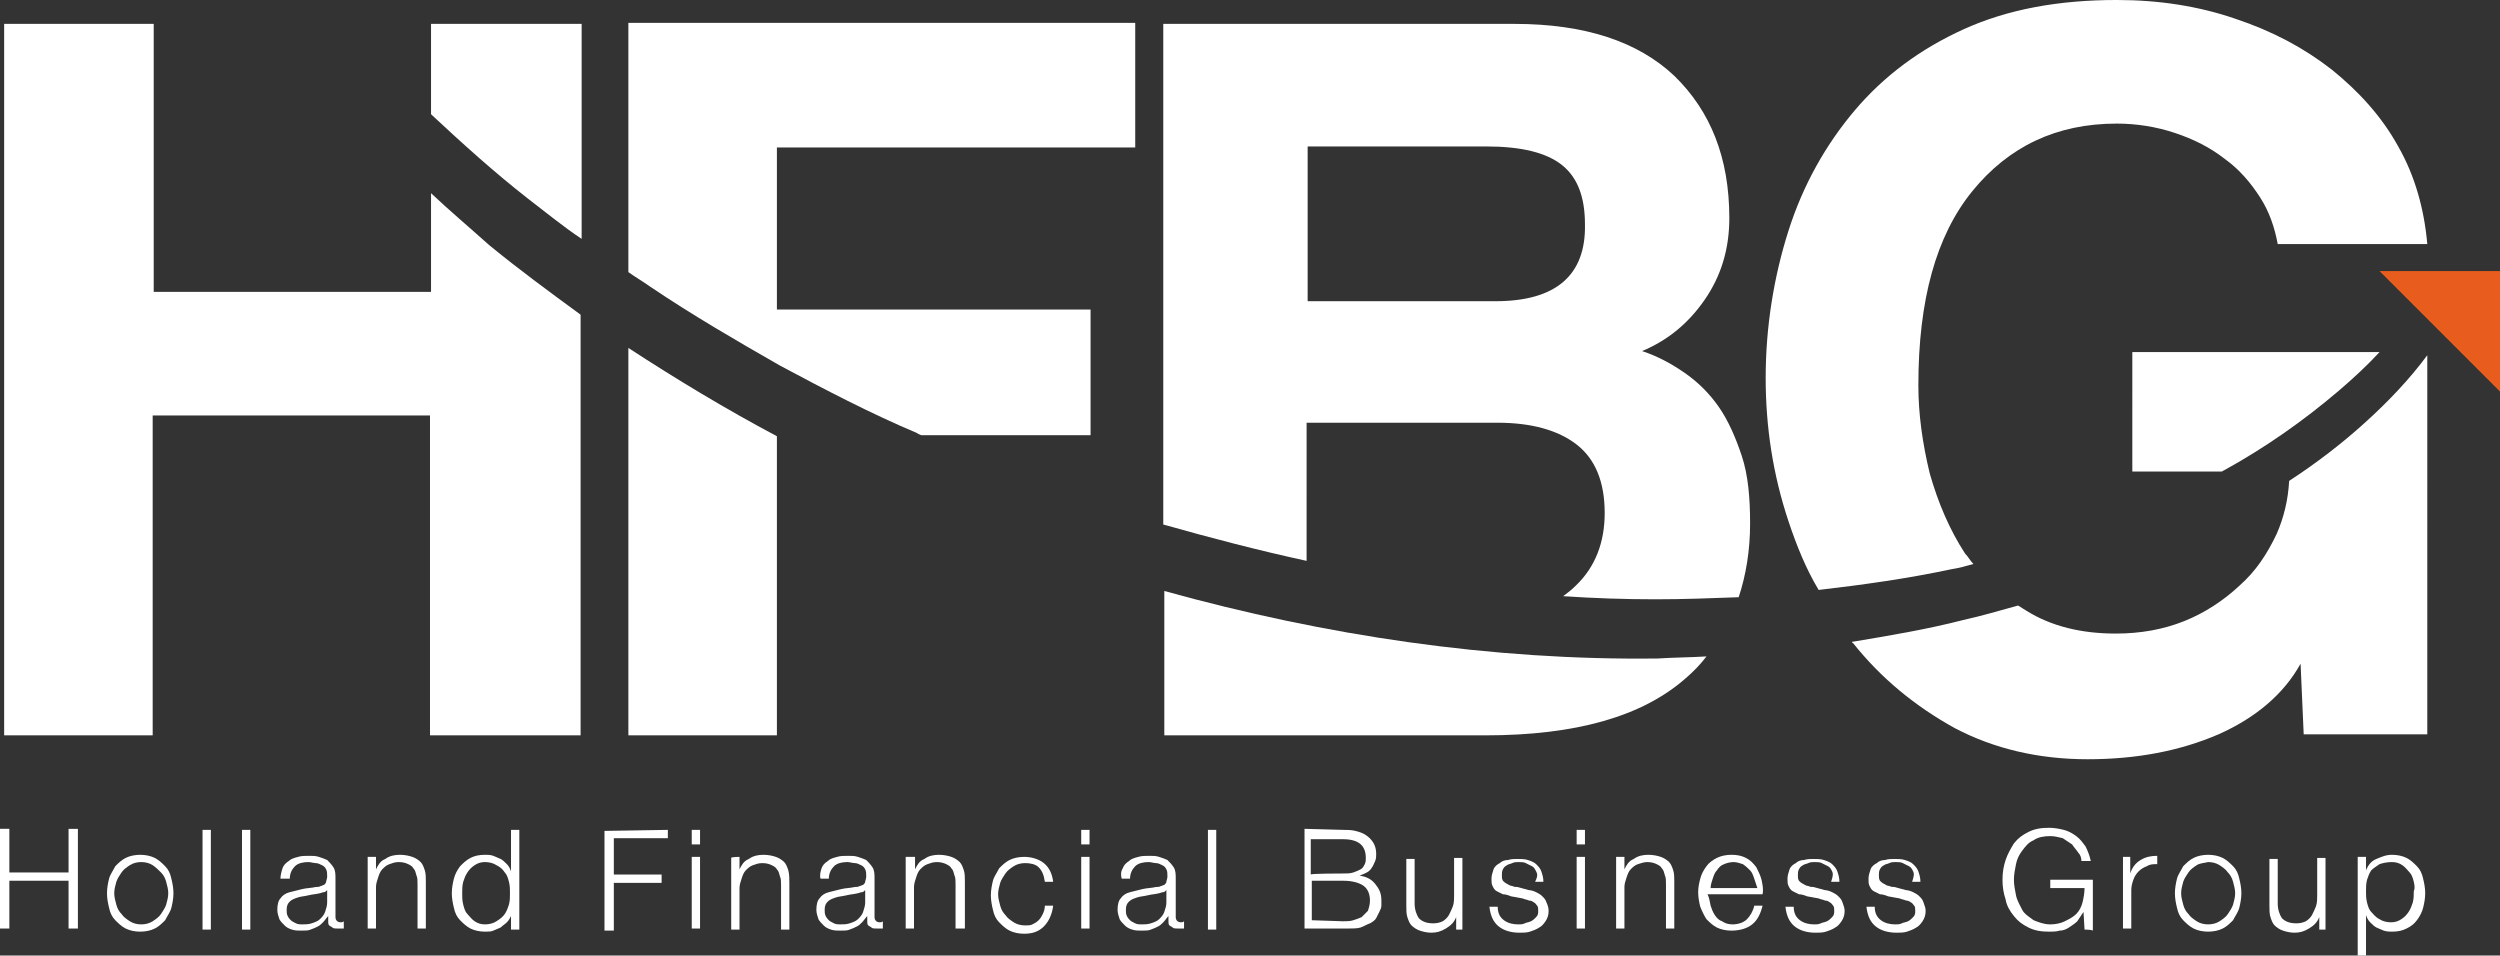 <?xml version="1.0" encoding="utf-8"?>
<!-- Generator: Adobe Illustrator 21.1.0, SVG Export Plug-In . SVG Version: 6.00 Build 0)  -->
<svg version="1.1" id="Layer_1" xmlns="http://www.w3.org/2000/svg" xmlns:xlink="http://www.w3.org/1999/xlink" x="0px" y="0px"
	 viewBox="0 0 240.7 92" style="enable-background:new 0 0 240.7 92;" xml:space="preserve">
<rect x="0" y="0" width="240.7" height="92" fill="#333333" stroke="none"/>
<style type="text/css">
	.st0{fill:#FFFFFF;}
	.st1{fill:#E85C1D;}
</style>
<path class="st0" d="M41.5,2.3V11c3,2.8,6.1,5.6,9.3,8.1c1.7,1.3,3.4,2.7,5.2,3.9V2.3H41.5z"/>
<path class="st0" d="M41.5,18.6v9.5H14.8V2.3H0.4v68.5h14.3V40h26.7v30.8h14.5V30.3c-3-2.2-6-4.4-8.8-6.7
	C45.2,21.9,43.3,20.3,41.5,18.6z"/>
<path class="st0" d="M60.5,70.8h14.3V42c-4.9-2.6-9.7-5.5-14.3-8.5V70.8z"/>
<path class="st0" d="M105,29.8H74.8V14.2h34.5v-12H60.5v24c0.7,0.5,1.4,0.9,2.1,1.4c4,2.7,8.3,5.2,12.5,7.6
	c4.3,2.3,8.7,4.6,13.2,6.5c0.1,0.1,0.2,0.1,0.4,0.2H105L105,29.8L105,29.8z"/>
<path class="st0" d="M167.7,43.9c-0.6-1.8-1.3-3.4-2.2-4.7c-0.9-1.3-2-2.4-3.3-3.3c-1.3-0.9-2.6-1.6-4.1-2.1c2.4-1,4.4-2.6,6-4.9
	c1.6-2.3,2.4-4.9,2.4-7.9c0-5.8-1.8-10.3-5.3-13.7c-3.5-3.3-8.6-5-15.4-5h-33.8v48.2c4.6,1.3,9.2,2.5,13.8,3.5V40.7h18.4
	c3.2,0,5.8,0.7,7.6,2.1c1.8,1.4,2.7,3.6,2.7,6.6c0,2.8-0.9,5.2-2.8,7c-0.4,0.4-0.8,0.7-1.2,1c3,0.2,5.9,0.3,8.9,0.3
	c2.7,0,5.3-0.1,8-0.2c0.7-2.1,1.1-4.5,1.1-7.1C168.5,47.9,168.3,45.7,167.7,43.9z M144,29h-18.1V14.1h17.2c3.4,0,5.8,0.6,7.3,1.8
	c1.5,1.2,2.2,3.1,2.2,5.7C152.7,26.5,149.8,29,144,29z"/>
<path class="st0" d="M112.1,56.9v13.9H143c8.7,0,15.1-1.8,19.3-5.5c0.7-0.6,1.4-1.3,2-2.1c-1.6,0.1-3.2,0.1-4.7,0.2
	C143.6,63.6,127.6,61.2,112.1,56.9z"/>
<path class="st0" d="M227.8,40.6c-2.3,2.1-4.8,4-7.4,5.7c-0.1,1.8-0.5,3.5-1.2,5.1c-0.9,1.9-2,3.6-3.6,5c-1.5,1.4-3.3,2.6-5.3,3.4
	c-2,0.8-4.2,1.2-6.6,1.2c-3.3,0-6.2-0.7-8.6-2.2c-0.3-0.2-0.5-0.3-0.8-0.5c-1.8,0.5-3.5,1-5.3,1.4c-3.5,0.9-7.1,1.5-10.7,2.1
	c0,0,0,0.1,0.1,0.1c2.7,3.4,6,6.1,9.8,8.2c3.8,2,8.1,3,12.8,3c4.7,0,8.9-0.8,12.6-2.4c3.6-1.6,6.3-3.9,7.9-6.8l0.3,6.8h11.9V34.2
	C232,36.5,230,38.6,227.8,40.6z"/>
<path class="st0" d="M185.8,45.6c-0.7-2.9-1.1-5.7-1.1-8.5c0-8.2,1.7-14.4,5.2-18.7c3.5-4.3,8.1-6.5,13.9-6.5c1.9,0,3.8,0.3,5.6,0.9
	c1.8,0.6,3.4,1.4,4.8,2.5c1.4,1,2.5,2.3,3.4,3.7c0.9,1.4,1.4,2.9,1.7,4.5h14.4c-0.3-3.4-1.2-6.6-2.8-9.4c-1.6-2.9-3.8-5.3-6.4-7.4
	c-2.7-2.1-5.7-3.7-9.3-4.9c-3.5-1.2-7.3-1.8-11.4-1.8c-5.6,0-10.5,0.9-14.7,2.8c-4.2,1.9-7.7,4.5-10.5,7.8c-2.8,3.3-5,7.2-6.4,11.6
	c-1.4,4.4-2.2,9.2-2.2,14.2c0,4.7,0.7,9.3,2.2,13.8c0.8,2.4,1.7,4.6,2.9,6.6c4.3-0.5,8.6-1.1,12.8-2c0.7-0.1,1.4-0.3,2.1-0.5
	c-0.3-0.3-0.5-0.7-0.8-1C187.7,51,186.6,48.4,185.8,45.6z"/>
<path class="st0" d="M205.3,45.4h8.6c0.1,0,0.1-0.1,0.2-0.1c4-2.2,7.7-4.8,11.1-7.7c1.4-1.2,2.7-2.4,3.9-3.7h-23.8L205.3,45.4
	L205.3,45.4z"/>
<polyline class="st1" points="229.1,26.1 240.7,26.1 240.7,37.7 "/>
<g>
	<path class="st0" d="M0.9,79.9V84h5.7v-4.2h0.9v9.6H6.6v-4.6H0.9v4.6H0v-9.6H0.9z"/>
	<path class="st0" d="M14.9,82.6c0.4,0.2,0.7,0.5,1,0.8c0.3,0.3,0.5,0.7,0.6,1.2c0.1,0.4,0.2,0.9,0.2,1.4s-0.1,1-0.2,1.4
		c-0.1,0.4-0.4,0.8-0.6,1.2c-0.3,0.3-0.6,0.6-1,0.8c-0.4,0.2-0.9,0.3-1.4,0.3s-1-0.1-1.4-0.3c-0.4-0.2-0.7-0.5-1-0.8
		c-0.3-0.3-0.5-0.7-0.6-1.2c-0.1-0.4-0.2-0.9-0.2-1.4s0.1-1,0.2-1.4c0.1-0.4,0.4-0.8,0.6-1.2c0.3-0.3,0.6-0.6,1-0.8
		c0.4-0.2,0.9-0.3,1.4-0.3S14.5,82.4,14.9,82.6z M12.5,83.3c-0.3,0.2-0.6,0.4-0.8,0.7c-0.2,0.3-0.4,0.6-0.5,0.9
		c-0.1,0.4-0.2,0.7-0.2,1.1s0.1,0.7,0.2,1.1c0.1,0.4,0.3,0.7,0.5,0.9c0.2,0.3,0.5,0.5,0.8,0.7s0.7,0.3,1.1,0.3s0.8-0.1,1.1-0.3
		s0.6-0.4,0.8-0.7c0.2-0.3,0.4-0.6,0.5-0.9c0.1-0.4,0.2-0.7,0.2-1.1s-0.1-0.7-0.2-1.1c-0.1-0.4-0.3-0.7-0.5-0.9s-0.5-0.5-0.8-0.7
		s-0.7-0.3-1.1-0.3S12.8,83.1,12.5,83.3z"/>
	<path class="st0" d="M20.3,79.9v9.6h-0.8v-9.6H20.3z"/>
	<path class="st0" d="M24.1,79.9v9.6h-0.8v-9.6H24.1z"/>
	<path class="st0" d="M27.2,83.6c0.1-0.3,0.3-0.5,0.6-0.7c0.2-0.2,0.5-0.3,0.9-0.4c0.3-0.1,0.7-0.1,1.1-0.1c0.3,0,0.6,0,0.9,0.1
		s0.6,0.2,0.8,0.3c0.2,0.2,0.4,0.4,0.6,0.7s0.2,0.7,0.2,1.1v3.7c0,0.3,0.2,0.5,0.5,0.5c0.1,0,0.2,0,0.3-0.1v0.7c-0.1,0-0.2,0-0.3,0
		c-0.1,0-0.2,0-0.3,0c-0.2,0-0.4,0-0.5-0.1c-0.1-0.1-0.2-0.1-0.3-0.2c-0.1-0.1-0.1-0.2-0.1-0.4c0-0.1,0-0.3,0-0.5h0
		c-0.2,0.2-0.3,0.4-0.5,0.6c-0.2,0.2-0.3,0.3-0.5,0.4c-0.2,0.1-0.4,0.2-0.7,0.3c-0.2,0.1-0.5,0.1-0.9,0.1c-0.3,0-0.6,0-0.9-0.1
		c-0.3-0.1-0.5-0.2-0.7-0.4c-0.2-0.2-0.4-0.4-0.5-0.6c-0.1-0.3-0.2-0.6-0.2-0.9c0-0.5,0.1-0.9,0.3-1.1c0.2-0.3,0.5-0.5,0.9-0.6
		c0.4-0.1,0.8-0.2,1.2-0.3c0.4-0.1,0.9-0.1,1.3-0.2c0.2,0,0.3,0,0.5-0.1c0.1,0,0.2-0.1,0.3-0.1c0.1-0.1,0.2-0.2,0.2-0.3
		c0-0.1,0.1-0.3,0.1-0.5c0-0.3,0-0.5-0.1-0.7c-0.1-0.2-0.2-0.3-0.4-0.4c-0.2-0.1-0.4-0.2-0.6-0.2c-0.2,0-0.5-0.1-0.7-0.1
		c-0.5,0-1,0.1-1.3,0.4c-0.3,0.3-0.5,0.7-0.5,1.2H27C27,84.3,27.1,83.9,27.2,83.6z M31.5,85.7c-0.1,0.1-0.2,0.2-0.3,0.2
		c-0.2,0-0.3,0.1-0.4,0.1c-0.4,0.1-0.7,0.1-1.1,0.2c-0.4,0.1-0.7,0.1-1,0.2c-0.3,0.1-0.6,0.2-0.8,0.4s-0.3,0.4-0.3,0.8
		c0,0.2,0,0.4,0.1,0.6c0.1,0.2,0.2,0.3,0.3,0.4s0.3,0.2,0.5,0.3c0.2,0.1,0.4,0.1,0.6,0.1c0.3,0,0.6,0,0.9-0.1s0.6-0.2,0.8-0.4
		c0.2-0.2,0.4-0.4,0.5-0.7c0.1-0.3,0.2-0.6,0.2-0.9L31.5,85.7L31.5,85.7L31.5,85.7z"/>
	<path class="st0" d="M36.2,82.5v1.2h0c0.2-0.4,0.4-0.8,0.9-1c0.4-0.3,0.9-0.4,1.4-0.4c0.5,0,0.9,0.1,1.2,0.2
		c0.3,0.1,0.6,0.3,0.8,0.5c0.2,0.2,0.3,0.5,0.4,0.8c0.1,0.3,0.1,0.7,0.1,1.1v4.5h-0.8v-4.3c0-0.3,0-0.6-0.1-0.8
		c-0.1-0.3-0.1-0.5-0.3-0.7c-0.1-0.2-0.3-0.3-0.5-0.4c-0.2-0.1-0.5-0.2-0.9-0.2s-0.6,0.1-0.9,0.2c-0.3,0.1-0.5,0.3-0.7,0.5
		c-0.2,0.2-0.3,0.5-0.4,0.8c-0.1,0.3-0.2,0.6-0.2,0.9v4h-0.8v-6.9C35.4,82.5,36.2,82.5,36.2,82.5z"/>
	<path class="st0" d="M49.2,89.5v-1.3h0c-0.1,0.2-0.2,0.4-0.4,0.6c-0.2,0.2-0.4,0.3-0.6,0.5c-0.2,0.1-0.5,0.2-0.7,0.3
		s-0.5,0.1-0.8,0.1c-0.5,0-1-0.1-1.4-0.3c-0.4-0.2-0.7-0.5-1-0.8c-0.3-0.3-0.5-0.7-0.6-1.2c-0.1-0.4-0.2-0.9-0.2-1.4
		c0-0.5,0.1-1,0.2-1.4c0.1-0.4,0.3-0.8,0.6-1.2c0.3-0.3,0.6-0.6,1-0.8s0.8-0.3,1.4-0.3c0.3,0,0.5,0,0.8,0.1c0.2,0.1,0.5,0.2,0.7,0.3
		c0.2,0.1,0.4,0.3,0.6,0.5c0.2,0.2,0.3,0.4,0.4,0.7h0v-4H50v9.6C50,89.5,49.2,89.5,49.2,89.5z M44.6,87.1c0.1,0.4,0.2,0.7,0.4,0.9
		s0.4,0.5,0.7,0.7c0.3,0.2,0.6,0.3,1,0.3c0.4,0,0.8-0.1,1.1-0.3c0.3-0.2,0.6-0.4,0.8-0.7c0.2-0.3,0.3-0.6,0.4-0.9
		c0.1-0.4,0.1-0.7,0.1-1.1c0-0.4,0-0.7-0.1-1.1c-0.1-0.4-0.2-0.7-0.4-0.9c-0.2-0.3-0.4-0.5-0.8-0.7c-0.3-0.2-0.7-0.3-1.1-0.3
		c-0.4,0-0.7,0.1-1,0.3c-0.3,0.2-0.5,0.4-0.7,0.7s-0.3,0.6-0.4,0.9c-0.1,0.4-0.1,0.7-0.1,1.1C44.5,86.4,44.5,86.7,44.6,87.1z"/>
	<path class="st0" d="M64.3,79.9v0.8h-5.2v3.5h4.6v0.8h-4.6v4.6h-0.9v-9.6L64.3,79.9L64.3,79.9z"/>
	<path class="st0" d="M67.4,79.9v1.4h-0.8v-1.4H67.4z M67.4,82.5v6.9h-0.8v-6.9H67.4z"/>
	<path class="st0" d="M71.2,82.5v1.2h0c0.2-0.4,0.4-0.8,0.9-1c0.4-0.3,0.9-0.4,1.4-0.4c0.5,0,0.9,0.1,1.2,0.2
		c0.3,0.1,0.6,0.3,0.8,0.5c0.2,0.2,0.3,0.5,0.4,0.8C76,84.2,76,84.6,76,85v4.5h-0.8v-4.3c0-0.3,0-0.6-0.1-0.8
		c-0.1-0.3-0.1-0.5-0.3-0.7c-0.1-0.2-0.3-0.3-0.5-0.4c-0.2-0.1-0.5-0.2-0.9-0.2s-0.6,0.1-0.9,0.2c-0.3,0.1-0.5,0.3-0.7,0.5
		c-0.2,0.2-0.3,0.5-0.4,0.8c-0.1,0.3-0.2,0.6-0.2,0.9v4h-0.8v-6.9C70.4,82.5,71.2,82.5,71.2,82.5z"/>
	<path class="st0" d="M79.1,83.6c0.1-0.3,0.3-0.5,0.6-0.7c0.2-0.2,0.5-0.3,0.9-0.4c0.3-0.1,0.7-0.1,1.1-0.1c0.3,0,0.6,0,0.9,0.1
		c0.3,0.1,0.6,0.2,0.8,0.3c0.2,0.2,0.4,0.4,0.6,0.7c0.2,0.3,0.2,0.7,0.2,1.1v3.7c0,0.3,0.2,0.5,0.5,0.5c0.1,0,0.2,0,0.3-0.1v0.7
		c-0.1,0-0.2,0-0.3,0c-0.1,0-0.2,0-0.3,0c-0.2,0-0.4,0-0.5-0.1c-0.1-0.1-0.2-0.1-0.3-0.2c-0.1-0.1-0.1-0.2-0.1-0.4
		c0-0.1,0-0.3,0-0.5h0c-0.2,0.2-0.3,0.4-0.5,0.6c-0.2,0.2-0.3,0.3-0.5,0.4c-0.2,0.1-0.4,0.2-0.7,0.3c-0.2,0.1-0.5,0.1-0.9,0.1
		c-0.3,0-0.6,0-0.9-0.1c-0.3-0.1-0.5-0.2-0.7-0.4s-0.4-0.4-0.5-0.6c-0.1-0.3-0.2-0.6-0.2-0.9c0-0.5,0.1-0.9,0.3-1.1
		c0.2-0.3,0.5-0.5,0.9-0.6c0.4-0.1,0.8-0.2,1.2-0.3c0.4-0.1,0.9-0.1,1.3-0.2c0.2,0,0.3,0,0.5-0.1c0.1,0,0.2-0.1,0.3-0.1
		c0.1-0.1,0.2-0.2,0.2-0.3c0-0.1,0.1-0.3,0.1-0.5c0-0.3,0-0.5-0.1-0.7c-0.1-0.2-0.2-0.3-0.4-0.4c-0.2-0.1-0.4-0.2-0.6-0.2
		c-0.2,0-0.5-0.1-0.7-0.1c-0.5,0-1,0.1-1.3,0.4c-0.3,0.3-0.5,0.7-0.5,1.2h-0.8C78.9,84.3,79,83.9,79.1,83.6z M83.3,85.7
		c-0.1,0.1-0.2,0.2-0.3,0.2c-0.2,0-0.3,0.1-0.4,0.1c-0.4,0.1-0.7,0.1-1.1,0.2c-0.4,0.1-0.7,0.1-1,0.2c-0.3,0.1-0.6,0.2-0.8,0.4
		c-0.2,0.2-0.3,0.4-0.3,0.8c0,0.2,0,0.4,0.1,0.6c0.1,0.2,0.2,0.3,0.3,0.4s0.3,0.2,0.5,0.3c0.2,0.1,0.4,0.1,0.6,0.1
		c0.3,0,0.6,0,0.9-0.1c0.3-0.1,0.6-0.2,0.8-0.4c0.2-0.2,0.4-0.4,0.5-0.7c0.1-0.3,0.2-0.6,0.2-0.9L83.3,85.7L83.3,85.7L83.3,85.7z"/>
	<path class="st0" d="M88.1,82.5v1.2h0c0.2-0.4,0.4-0.8,0.9-1c0.4-0.3,0.9-0.4,1.4-0.4c0.5,0,0.9,0.1,1.2,0.2
		c0.3,0.1,0.6,0.3,0.8,0.5c0.2,0.2,0.3,0.5,0.4,0.8c0.1,0.3,0.1,0.7,0.1,1.1v4.5H92v-4.3c0-0.3,0-0.6-0.1-0.8
		c-0.1-0.3-0.1-0.5-0.3-0.7c-0.1-0.2-0.3-0.3-0.5-0.4c-0.2-0.1-0.5-0.2-0.9-0.2s-0.6,0.1-0.9,0.2c-0.3,0.1-0.5,0.3-0.7,0.5
		c-0.2,0.2-0.3,0.5-0.4,0.8c-0.1,0.3-0.2,0.6-0.2,0.9v4h-0.8v-6.9C87.2,82.5,88.1,82.5,88.1,82.5z"/>
	<path class="st0" d="M100,83.5c-0.3-0.3-0.8-0.4-1.3-0.4c-0.4,0-0.8,0.1-1.1,0.3s-0.6,0.4-0.8,0.7s-0.4,0.6-0.5,0.9
		c-0.1,0.4-0.2,0.7-0.2,1.1s0.1,0.7,0.2,1.1c0.1,0.4,0.3,0.7,0.5,0.9c0.2,0.3,0.5,0.5,0.8,0.7s0.7,0.3,1.1,0.3c0.3,0,0.5,0,0.7-0.1
		s0.4-0.2,0.6-0.4c0.2-0.2,0.3-0.4,0.4-0.6s0.2-0.5,0.2-0.8h0.8c-0.1,0.8-0.4,1.5-0.9,2c-0.5,0.5-1.1,0.7-1.9,0.7
		c-0.5,0-1-0.1-1.4-0.3c-0.4-0.2-0.7-0.5-1-0.8c-0.3-0.3-0.5-0.7-0.6-1.2c-0.1-0.4-0.2-0.9-0.2-1.4s0.1-1,0.2-1.4
		c0.1-0.4,0.4-0.8,0.6-1.2c0.3-0.3,0.6-0.6,1-0.8c0.4-0.2,0.9-0.3,1.4-0.3c0.7,0,1.4,0.2,1.9,0.6s0.8,1,0.9,1.8h-0.8
		C100.5,84.2,100.3,83.8,100,83.5z"/>
	<path class="st0" d="M104.9,79.9v1.4h-0.8v-1.4H104.9z M104.9,82.5v6.9h-0.8v-6.9H104.9z"/>
	<path class="st0" d="M108.1,83.6c0.1-0.3,0.3-0.5,0.6-0.7c0.2-0.2,0.5-0.3,0.9-0.4c0.3-0.1,0.7-0.1,1.1-0.1c0.3,0,0.6,0,0.9,0.1
		c0.3,0.1,0.6,0.2,0.8,0.3c0.2,0.2,0.4,0.4,0.6,0.7c0.2,0.3,0.2,0.7,0.2,1.1v3.7c0,0.3,0.2,0.5,0.5,0.5c0.1,0,0.2,0,0.3-0.1v0.7
		c-0.1,0-0.2,0-0.3,0c-0.1,0-0.2,0-0.3,0c-0.2,0-0.4,0-0.5-0.1c-0.1-0.1-0.2-0.1-0.3-0.2c-0.1-0.1-0.1-0.2-0.1-0.4
		c0-0.1,0-0.3,0-0.5h0c-0.2,0.2-0.3,0.4-0.5,0.6c-0.2,0.2-0.3,0.3-0.5,0.4c-0.2,0.1-0.4,0.2-0.7,0.3c-0.2,0.1-0.5,0.1-0.9,0.1
		c-0.3,0-0.6,0-0.9-0.1c-0.3-0.1-0.5-0.2-0.7-0.4s-0.4-0.4-0.5-0.6c-0.1-0.3-0.2-0.6-0.2-0.9c0-0.5,0.1-0.9,0.3-1.1
		c0.2-0.3,0.5-0.5,0.9-0.6c0.4-0.1,0.8-0.2,1.2-0.3c0.4-0.1,0.9-0.1,1.3-0.2c0.2,0,0.3,0,0.5-0.1c0.1,0,0.2-0.1,0.3-0.1
		c0.1-0.1,0.2-0.2,0.2-0.3c0-0.1,0.1-0.3,0.1-0.5c0-0.3,0-0.5-0.1-0.7c-0.1-0.2-0.2-0.3-0.4-0.4c-0.2-0.1-0.4-0.2-0.6-0.2
		c-0.2,0-0.5-0.1-0.7-0.1c-0.5,0-1,0.1-1.3,0.4c-0.3,0.3-0.5,0.7-0.5,1.2h-0.8C107.9,84.3,107.9,83.9,108.1,83.6z M112.3,85.7
		c-0.1,0.1-0.2,0.2-0.3,0.2c-0.2,0-0.3,0.1-0.4,0.1c-0.4,0.1-0.7,0.1-1.1,0.2c-0.4,0.1-0.7,0.1-1,0.2c-0.3,0.1-0.6,0.2-0.8,0.4
		c-0.2,0.2-0.3,0.4-0.3,0.8c0,0.2,0,0.4,0.1,0.6c0.1,0.2,0.2,0.3,0.3,0.4s0.3,0.2,0.5,0.3c0.2,0.1,0.4,0.1,0.6,0.1
		c0.3,0,0.6,0,0.9-0.1c0.3-0.1,0.6-0.2,0.8-0.4c0.2-0.2,0.4-0.4,0.5-0.7c0.1-0.3,0.2-0.6,0.2-0.9L112.3,85.7L112.3,85.7L112.3,85.7z
		"/>
	<path class="st0" d="M117.1,79.9v9.6h-0.8v-9.6H117.1z"/>
	<path class="st0" d="M129.3,79.9c0.4,0,0.8,0,1.2,0.1c0.4,0.1,0.7,0.2,1,0.4s0.5,0.4,0.7,0.7c0.2,0.3,0.3,0.7,0.3,1.1
		c0,0.2,0,0.5-0.1,0.7c-0.1,0.2-0.2,0.5-0.3,0.6c-0.1,0.2-0.3,0.4-0.5,0.5c-0.2,0.1-0.4,0.2-0.7,0.3v0c0.6,0.1,1.1,0.3,1.5,0.8
		s0.6,0.9,0.6,1.6c0,0.2,0,0.3,0,0.5s-0.1,0.4-0.2,0.6c-0.1,0.2-0.2,0.4-0.3,0.6s-0.4,0.4-0.6,0.5c-0.3,0.1-0.6,0.3-0.9,0.4
		s-0.8,0.1-1.3,0.1h-4.1v-9.6L129.3,79.9L129.3,79.9z M129.3,84.1c0.4,0,0.7,0,1-0.1c0.3-0.1,0.5-0.2,0.7-0.3
		c0.2-0.1,0.3-0.3,0.4-0.5c0.1-0.2,0.1-0.4,0.1-0.6c0-1.2-0.7-1.8-2.2-1.8h-3.1v3.4C126.2,84.1,129.3,84.1,129.3,84.1z M129.3,88.7
		c0.3,0,0.7,0,1-0.1c0.3-0.1,0.6-0.2,0.8-0.3c0.2-0.2,0.4-0.4,0.6-0.6c0.1-0.3,0.2-0.6,0.2-1c0-0.6-0.2-1.1-0.6-1.4
		c-0.4-0.3-1.1-0.5-1.9-0.5h-3.1v3.8L129.3,88.7L129.3,88.7z"/>
	<path class="st0" d="M140.2,89.5v-1.2h0c-0.2,0.5-0.5,0.8-1,1.1s-0.9,0.4-1.4,0.4c-0.4,0-0.8-0.1-1.1-0.2c-0.3-0.1-0.6-0.3-0.8-0.5
		c-0.2-0.2-0.3-0.5-0.4-0.8c-0.1-0.3-0.1-0.7-0.1-1.1v-4.5h0.8V87c0,0.6,0.2,1.1,0.4,1.4c0.3,0.3,0.7,0.5,1.4,0.5
		c0.4,0,0.7-0.1,0.9-0.2s0.5-0.4,0.6-0.6s0.3-0.6,0.4-0.9s0.1-0.7,0.1-1v-3.6h0.8v6.9H140.2z"/>
	<path class="st0" d="M147.9,83.9c-0.1-0.2-0.2-0.4-0.4-0.5c-0.2-0.1-0.4-0.2-0.6-0.3s-0.4-0.1-0.7-0.1c-0.2,0-0.4,0-0.6,0.1
		s-0.4,0.1-0.5,0.2c-0.2,0.1-0.3,0.2-0.4,0.4s-0.1,0.3-0.1,0.6c0,0.2,0,0.3,0.1,0.5c0.1,0.1,0.2,0.2,0.4,0.3s0.3,0.2,0.5,0.2
		c0.2,0.1,0.3,0.1,0.5,0.1l1.1,0.3c0.2,0,0.5,0.1,0.7,0.2c0.2,0.1,0.4,0.2,0.6,0.4c0.2,0.2,0.3,0.3,0.4,0.6c0.1,0.2,0.2,0.5,0.2,0.8
		c0,0.4-0.1,0.7-0.3,1s-0.4,0.5-0.6,0.6c-0.3,0.2-0.6,0.3-0.9,0.4c-0.3,0.1-0.7,0.1-1,0.1c-0.8,0-1.5-0.2-2-0.6
		c-0.5-0.4-0.8-1-0.9-1.9h0.8c0,0.6,0.2,1,0.6,1.3c0.4,0.3,0.9,0.4,1.4,0.4c0.2,0,0.4,0,0.6-0.1s0.4-0.1,0.6-0.2
		c0.2-0.1,0.3-0.2,0.5-0.4s0.2-0.4,0.2-0.6c0-0.2,0-0.4-0.1-0.5c-0.1-0.1-0.2-0.3-0.3-0.3c-0.1-0.1-0.3-0.2-0.5-0.2
		c-0.2-0.1-0.4-0.1-0.6-0.2l-1.1-0.2c-0.3-0.1-0.5-0.2-0.8-0.2c-0.2-0.1-0.4-0.2-0.6-0.3c-0.2-0.1-0.3-0.3-0.4-0.5
		c-0.1-0.2-0.1-0.4-0.1-0.7c0-0.3,0.1-0.6,0.2-0.9s0.4-0.5,0.6-0.6c0.2-0.2,0.5-0.3,0.8-0.3c0.3-0.1,0.6-0.1,0.9-0.1
		c0.3,0,0.7,0,1,0.1c0.3,0.1,0.6,0.2,0.8,0.4c0.2,0.2,0.4,0.4,0.5,0.7c0.1,0.3,0.2,0.6,0.2,1h-0.8C148.1,84.3,148,84.1,147.9,83.9z"
		/>
	<path class="st0" d="M152.6,79.9v1.4h-0.8v-1.4H152.6z M152.6,82.5v6.9h-0.8v-6.9H152.6z"/>
	<path class="st0" d="M156.4,82.5v1.2h0c0.2-0.4,0.4-0.8,0.9-1c0.4-0.3,0.9-0.4,1.4-0.4c0.5,0,0.9,0.1,1.2,0.2
		c0.3,0.1,0.6,0.3,0.8,0.5c0.2,0.2,0.3,0.5,0.4,0.8c0.1,0.3,0.1,0.7,0.1,1.1v4.5h-0.8v-4.3c0-0.3,0-0.6-0.1-0.8
		c-0.1-0.3-0.1-0.5-0.3-0.7c-0.1-0.2-0.3-0.3-0.5-0.4c-0.2-0.1-0.5-0.2-0.9-0.2c-0.3,0-0.6,0.1-0.9,0.2c-0.3,0.1-0.5,0.3-0.7,0.5
		c-0.2,0.2-0.3,0.5-0.4,0.8c-0.1,0.3-0.2,0.6-0.2,0.9v4h-0.8v-6.9C155.5,82.5,156.4,82.5,156.4,82.5z"/>
	<path class="st0" d="M164.7,87.2c0.1,0.3,0.2,0.6,0.4,0.9c0.2,0.3,0.4,0.5,0.7,0.6c0.3,0.2,0.6,0.3,1,0.3c0.6,0,1.1-0.2,1.4-0.5
		s0.6-0.8,0.7-1.3h0.8c-0.2,0.8-0.5,1.4-1,1.8c-0.5,0.4-1.2,0.6-2,0.6c-0.5,0-1-0.1-1.4-0.3c-0.4-0.2-0.7-0.5-1-0.8
		c-0.2-0.3-0.4-0.7-0.6-1.2c-0.1-0.4-0.2-0.9-0.2-1.4c0-0.5,0.1-0.9,0.2-1.3c0.1-0.4,0.3-0.8,0.6-1.2c0.2-0.3,0.6-0.6,1-0.8
		s0.9-0.3,1.4-0.3c0.6,0,1,0.1,1.4,0.3c0.4,0.2,0.7,0.5,1,0.9c0.2,0.4,0.4,0.8,0.5,1.2c0.1,0.5,0.2,0.9,0.1,1.4h-5.3
		C164.6,86.5,164.6,86.8,164.7,87.2z M168.9,84.6c-0.1-0.3-0.2-0.6-0.4-0.8c-0.2-0.2-0.4-0.4-0.7-0.6c-0.3-0.1-0.6-0.2-0.9-0.2
		c-0.3,0-0.7,0.1-0.9,0.2c-0.3,0.1-0.5,0.3-0.7,0.6c-0.2,0.2-0.3,0.5-0.4,0.8c-0.1,0.3-0.2,0.6-0.2,0.9h4.5
		C169.1,85.2,169,84.9,168.9,84.6z"/>
	<path class="st0" d="M176.4,83.9c-0.1-0.2-0.2-0.4-0.4-0.5c-0.2-0.1-0.4-0.2-0.6-0.3s-0.4-0.1-0.7-0.1c-0.2,0-0.4,0-0.6,0.1
		s-0.4,0.1-0.5,0.2c-0.2,0.1-0.3,0.2-0.4,0.4s-0.1,0.3-0.1,0.6c0,0.2,0,0.3,0.1,0.5c0.1,0.1,0.2,0.2,0.4,0.3s0.3,0.2,0.5,0.2
		c0.2,0.1,0.3,0.1,0.5,0.1l1.1,0.3c0.2,0,0.5,0.1,0.7,0.2c0.2,0.1,0.4,0.2,0.6,0.4c0.2,0.2,0.3,0.3,0.4,0.6s0.2,0.5,0.2,0.8
		c0,0.4-0.1,0.7-0.3,1s-0.4,0.5-0.6,0.6c-0.3,0.2-0.6,0.3-0.9,0.4c-0.3,0.1-0.7,0.1-1,0.1c-0.8,0-1.5-0.2-2-0.6
		c-0.5-0.4-0.8-1-0.9-1.9h0.8c0,0.6,0.2,1,0.6,1.3c0.4,0.3,0.9,0.4,1.4,0.4c0.2,0,0.4,0,0.6-0.1s0.4-0.1,0.6-0.2
		c0.2-0.1,0.3-0.2,0.5-0.4s0.2-0.4,0.2-0.6c0-0.2,0-0.4-0.1-0.5c-0.1-0.1-0.2-0.3-0.3-0.3c-0.1-0.1-0.3-0.2-0.5-0.2
		c-0.2-0.1-0.4-0.1-0.6-0.2l-1.1-0.2c-0.3-0.1-0.5-0.2-0.8-0.2c-0.2-0.1-0.4-0.2-0.6-0.3c-0.2-0.1-0.3-0.3-0.4-0.5
		c-0.1-0.2-0.1-0.4-0.1-0.7c0-0.3,0.1-0.6,0.2-0.9s0.4-0.5,0.6-0.6c0.2-0.2,0.5-0.3,0.8-0.3c0.3-0.1,0.6-0.1,0.9-0.1
		c0.3,0,0.7,0,1,0.1c0.3,0.1,0.6,0.2,0.8,0.4c0.2,0.2,0.4,0.4,0.5,0.7c0.1,0.3,0.2,0.6,0.2,1h-0.8C176.5,84.3,176.5,84.1,176.4,83.9
		z"/>
	<path class="st0" d="M184.2,83.9c-0.1-0.2-0.2-0.4-0.4-0.5c-0.2-0.1-0.4-0.2-0.6-0.3s-0.4-0.1-0.7-0.1c-0.2,0-0.4,0-0.6,0.1
		s-0.4,0.1-0.5,0.2c-0.2,0.1-0.3,0.2-0.4,0.4s-0.1,0.3-0.1,0.6c0,0.2,0,0.3,0.1,0.5c0.1,0.1,0.2,0.2,0.4,0.3s0.3,0.2,0.5,0.2
		c0.2,0.1,0.3,0.1,0.5,0.1l1.1,0.3c0.2,0,0.5,0.1,0.7,0.2c0.2,0.1,0.4,0.2,0.6,0.4c0.2,0.2,0.3,0.3,0.4,0.6s0.2,0.5,0.2,0.8
		c0,0.4-0.1,0.7-0.3,1s-0.4,0.5-0.6,0.6c-0.3,0.2-0.6,0.3-0.9,0.4c-0.3,0.1-0.7,0.1-1,0.1c-0.8,0-1.5-0.2-2-0.6
		c-0.5-0.4-0.8-1-0.9-1.9h0.8c0,0.6,0.2,1,0.6,1.3c0.4,0.3,0.9,0.4,1.4,0.4c0.2,0,0.4,0,0.6-0.1s0.4-0.1,0.6-0.2
		c0.2-0.1,0.3-0.2,0.5-0.4s0.2-0.4,0.2-0.6c0-0.2,0-0.4-0.1-0.5c-0.1-0.1-0.2-0.3-0.3-0.3c-0.1-0.1-0.3-0.2-0.5-0.2
		c-0.2-0.1-0.4-0.1-0.6-0.2l-1.1-0.2c-0.3-0.1-0.5-0.2-0.8-0.2c-0.2-0.1-0.4-0.2-0.6-0.3c-0.2-0.1-0.3-0.3-0.4-0.5
		c-0.1-0.2-0.1-0.4-0.1-0.7c0-0.3,0.1-0.6,0.2-0.9s0.4-0.5,0.6-0.6c0.2-0.2,0.5-0.3,0.8-0.3c0.3-0.1,0.6-0.1,0.9-0.1
		c0.3,0,0.7,0,1,0.1c0.3,0.1,0.6,0.2,0.8,0.4c0.2,0.2,0.4,0.4,0.5,0.7c0.1,0.3,0.2,0.6,0.2,1h-0.8C184.3,84.3,184.3,84.1,184.2,83.9
		z"/>
	<path class="st0" d="M200.7,89.5l-0.1-1.7h0c-0.2,0.3-0.4,0.6-0.6,0.9c-0.2,0.2-0.5,0.4-0.8,0.6c-0.3,0.2-0.6,0.3-0.9,0.3
		c-0.3,0.1-0.7,0.1-1,0.1c-0.8,0-1.4-0.1-2-0.4c-0.6-0.3-1-0.6-1.4-1.1s-0.7-1-0.8-1.6c-0.2-0.6-0.3-1.2-0.3-1.9s0.1-1.3,0.3-1.9
		c0.2-0.6,0.5-1.1,0.8-1.6c0.4-0.5,0.8-0.8,1.4-1.1c0.6-0.3,1.2-0.4,2-0.4c0.5,0,1,0.1,1.4,0.2c0.4,0.1,0.8,0.3,1.2,0.6
		s0.6,0.6,0.9,1c0.2,0.4,0.4,0.9,0.5,1.4h-0.9c0-0.3-0.1-0.6-0.3-0.8c-0.2-0.3-0.4-0.5-0.6-0.8c-0.3-0.2-0.6-0.4-0.9-0.6
		c-0.4-0.1-0.8-0.2-1.2-0.2c-0.6,0-1.2,0.1-1.6,0.4c-0.5,0.2-0.8,0.6-1.1,1c-0.3,0.4-0.5,0.8-0.6,1.3c-0.1,0.5-0.2,1-0.2,1.5
		c0,0.5,0.1,1,0.2,1.5s0.4,1,0.6,1.4s0.7,0.7,1.1,1c0.5,0.2,1,0.4,1.6,0.4c0.5,0,1-0.1,1.4-0.3c0.4-0.2,0.8-0.4,1.1-0.7
		c0.3-0.3,0.5-0.7,0.6-1.1c0.1-0.4,0.2-0.9,0.2-1.4h-3.3v-0.8h4.1v4.9C201.4,89.5,200.7,89.5,200.7,89.5z"/>
	<path class="st0" d="M205.1,82.5v1.6h0c0.2-0.6,0.5-1,1-1.3c0.5-0.3,1-0.4,1.6-0.4v0.8c-0.4,0-0.7,0-1,0.2
		c-0.3,0.1-0.6,0.3-0.8,0.5c-0.2,0.2-0.4,0.5-0.5,0.8s-0.2,0.6-0.2,1v3.7h-0.8v-6.9L205.1,82.5L205.1,82.5z"/>
	<path class="st0" d="M214,82.6c0.4,0.2,0.7,0.5,1,0.8c0.3,0.3,0.5,0.7,0.6,1.2c0.1,0.4,0.2,0.9,0.2,1.4s-0.1,1-0.2,1.4
		c-0.1,0.4-0.4,0.8-0.6,1.2c-0.3,0.3-0.6,0.6-1,0.8c-0.4,0.2-0.9,0.3-1.4,0.3s-1-0.1-1.4-0.3c-0.4-0.2-0.7-0.5-1-0.8
		c-0.3-0.3-0.5-0.7-0.6-1.2c-0.1-0.4-0.2-0.9-0.2-1.4s0.1-1,0.2-1.4c0.1-0.4,0.4-0.8,0.6-1.2c0.3-0.3,0.6-0.6,1-0.8
		c0.4-0.2,0.9-0.3,1.4-0.3S213.6,82.4,214,82.6z M211.5,83.3c-0.3,0.2-0.6,0.4-0.8,0.7s-0.4,0.6-0.5,0.9c-0.1,0.4-0.2,0.7-0.2,1.1
		s0.1,0.7,0.2,1.1c0.1,0.4,0.3,0.7,0.5,0.9c0.2,0.3,0.5,0.5,0.8,0.7s0.7,0.3,1.1,0.3s0.8-0.1,1.1-0.3s0.6-0.4,0.8-0.7
		c0.2-0.3,0.4-0.6,0.5-0.9c0.1-0.4,0.2-0.7,0.2-1.1s-0.1-0.7-0.2-1.1c-0.1-0.4-0.3-0.7-0.5-0.9c-0.2-0.3-0.5-0.5-0.8-0.7
		s-0.7-0.3-1.1-0.3C212.2,83.1,211.8,83.1,211.5,83.3z"/>
	<path class="st0" d="M223.3,89.5v-1.2h0c-0.2,0.5-0.5,0.8-1,1.1s-0.9,0.4-1.4,0.4c-0.4,0-0.8-0.1-1.1-0.2c-0.3-0.1-0.6-0.3-0.8-0.5
		c-0.2-0.2-0.3-0.5-0.4-0.8c-0.1-0.3-0.1-0.7-0.1-1.1v-4.5h0.8V87c0,0.6,0.2,1.1,0.4,1.4c0.3,0.3,0.7,0.5,1.4,0.5
		c0.4,0,0.7-0.1,0.9-0.2s0.5-0.4,0.6-0.6s0.3-0.6,0.4-0.9c0.1-0.3,0.1-0.7,0.1-1v-3.6h0.8v6.9H223.3z"/>
	<path class="st0" d="M227.8,82.5v1.3h0c0.2-0.5,0.5-0.9,1-1.1s0.9-0.4,1.5-0.4c0.5,0,1,0.1,1.4,0.3s0.7,0.5,1,0.8
		c0.3,0.3,0.5,0.7,0.6,1.2c0.1,0.4,0.2,0.9,0.2,1.4c0,0.5-0.1,1-0.2,1.4c-0.1,0.4-0.3,0.8-0.6,1.2s-0.6,0.6-1,0.8s-0.8,0.3-1.4,0.3
		c-0.2,0-0.5,0-0.8-0.1c-0.2-0.1-0.5-0.2-0.7-0.3c-0.2-0.1-0.4-0.3-0.6-0.5c-0.2-0.2-0.3-0.4-0.4-0.7h0V92H227v-9.5H227.8z
		 M232.4,84.9c-0.1-0.4-0.2-0.7-0.4-0.9s-0.4-0.5-0.7-0.7c-0.3-0.2-0.6-0.3-1-0.3c-0.5,0-0.9,0.1-1.2,0.2c-0.3,0.2-0.6,0.4-0.8,0.6
		c-0.2,0.3-0.3,0.6-0.4,0.9c-0.1,0.4-0.1,0.7-0.1,1.1c0,0.4,0,0.7,0.1,1.1c0.1,0.4,0.2,0.7,0.4,0.9s0.4,0.5,0.8,0.7
		c0.3,0.2,0.7,0.3,1.1,0.3c0.4,0,0.7-0.1,1-0.3c0.3-0.2,0.5-0.4,0.7-0.7c0.2-0.3,0.3-0.6,0.4-0.9c0.1-0.4,0.1-0.7,0.1-1.1
		C232.5,85.6,232.5,85.3,232.4,84.9z"/>
</g>
</svg>
